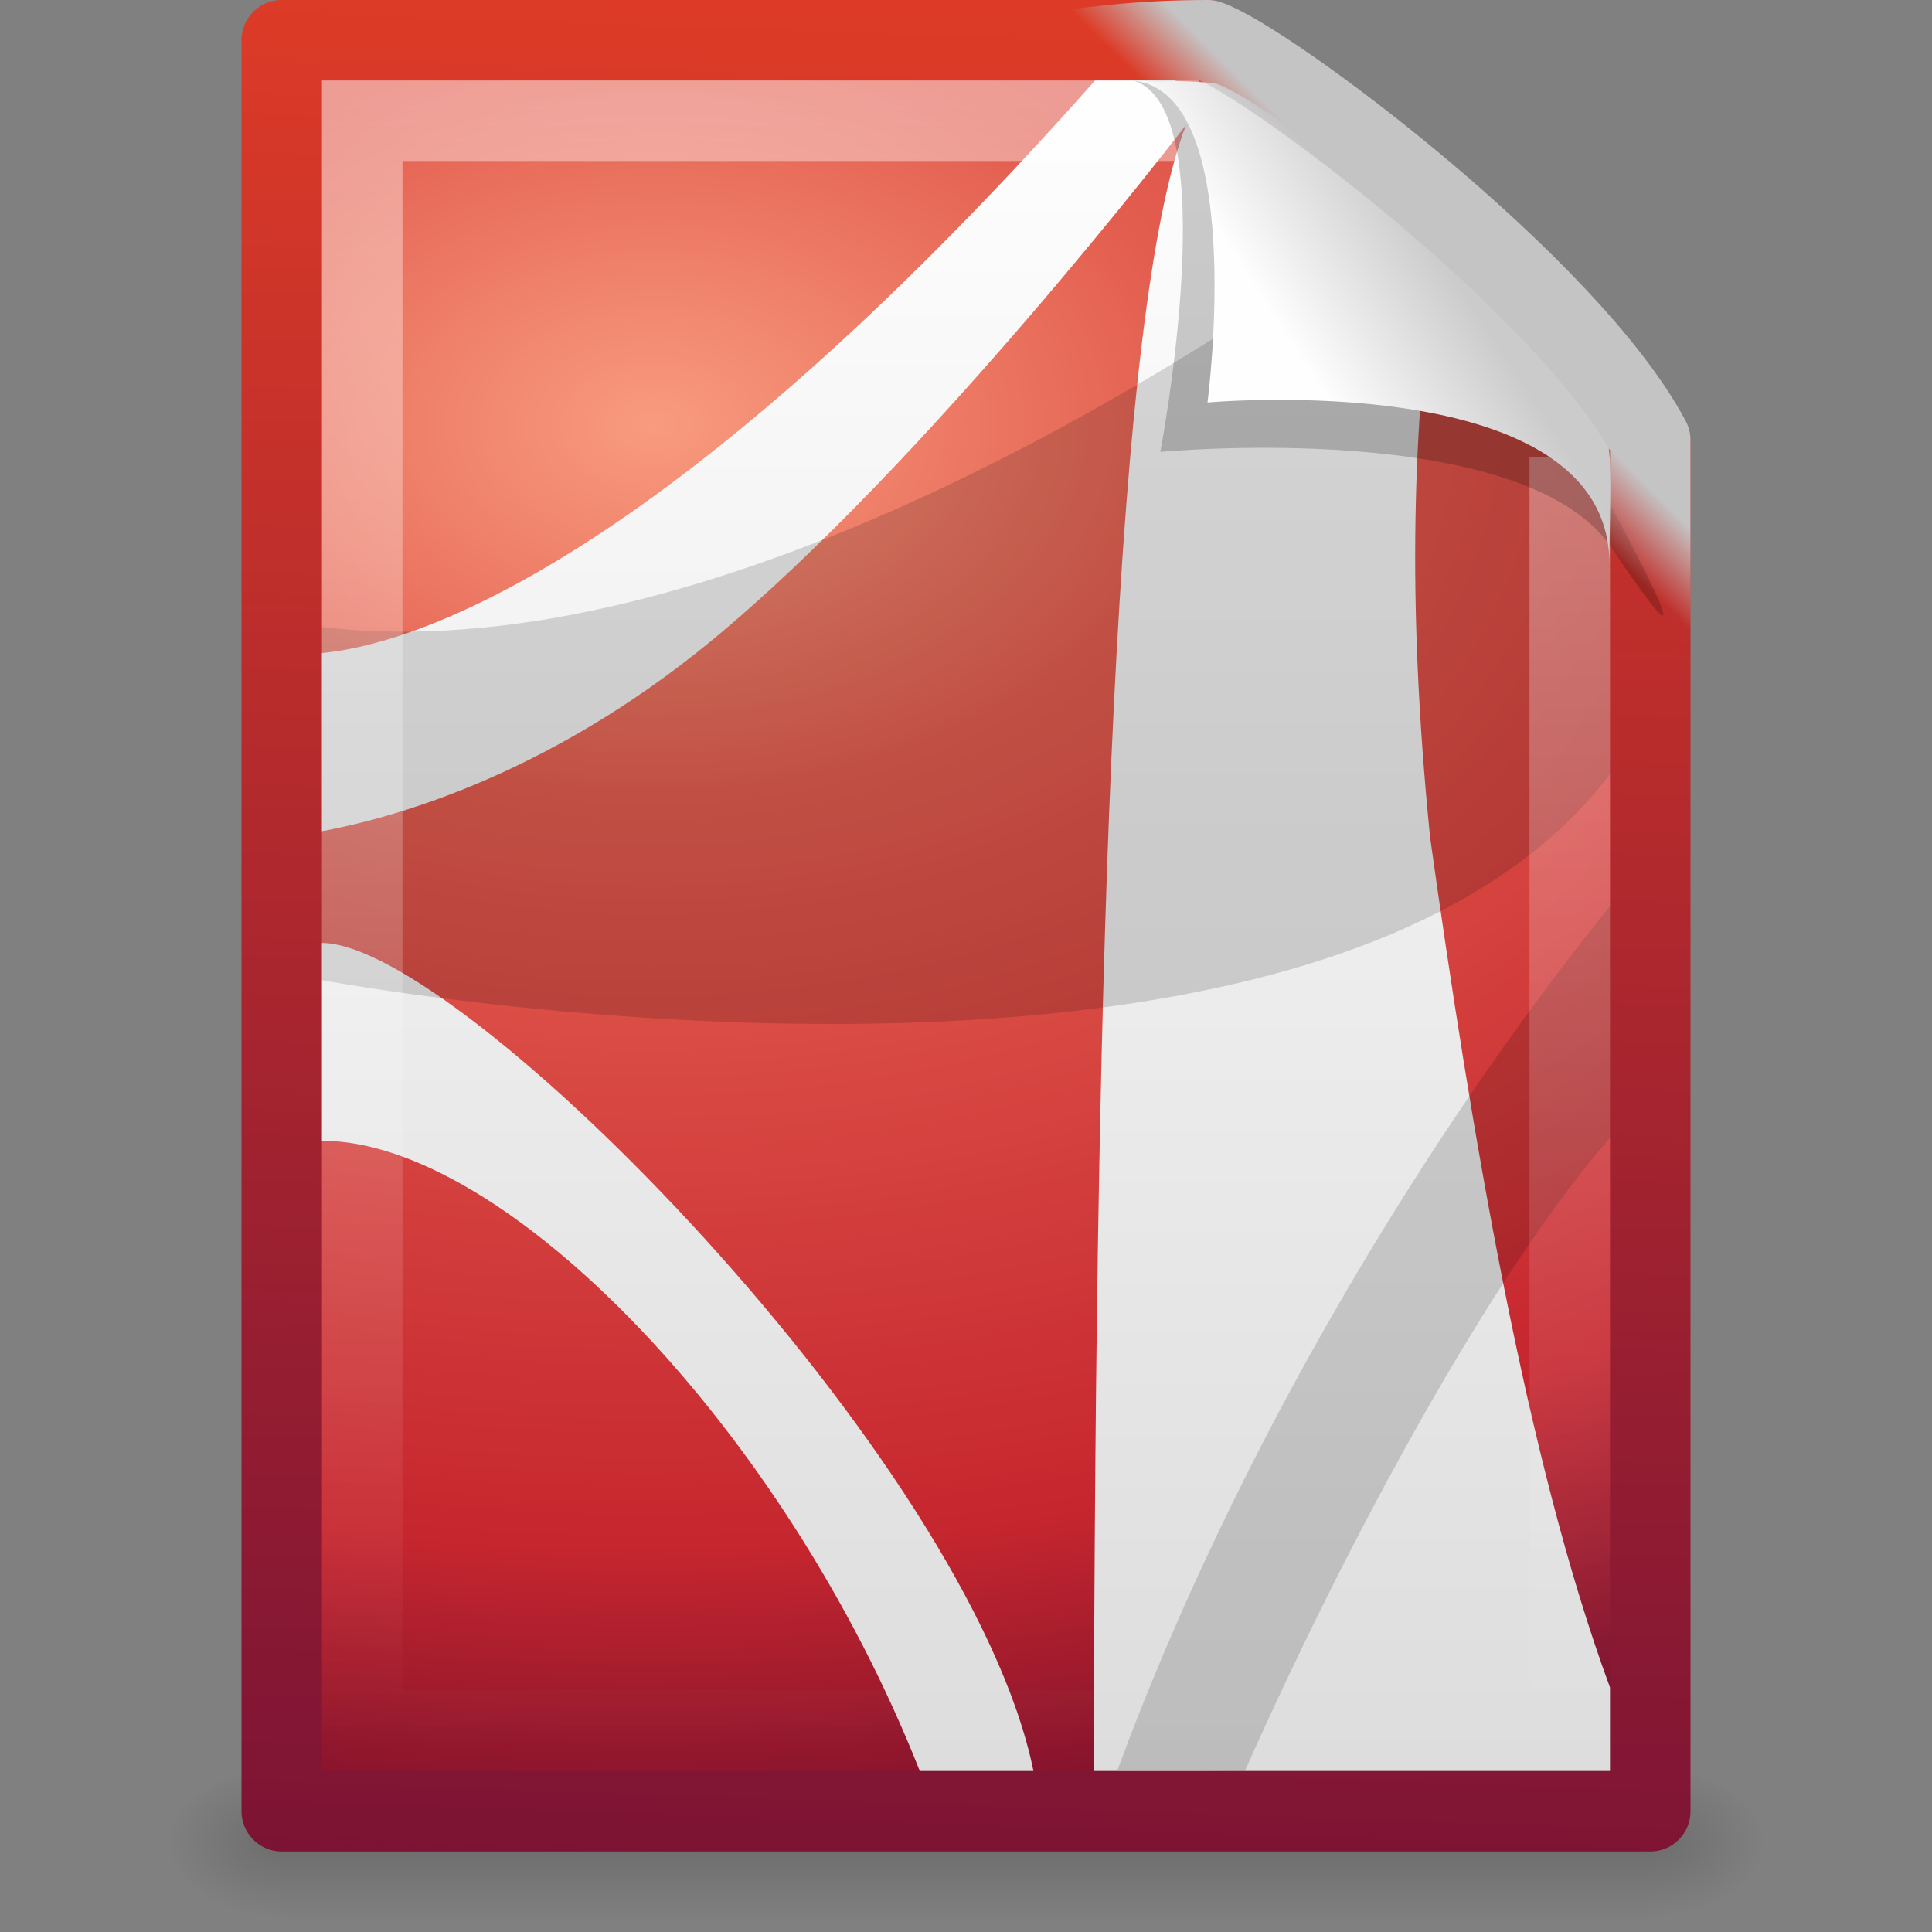 <svg xmlns="http://www.w3.org/2000/svg" xmlns:xlink="http://www.w3.org/1999/xlink" version="1" width="24" height="24"><rect width="100%" height="100%" fill="#808080" stroke="none"/><defs><linearGradient id="h"><stop offset="0" stop-opacity="0"/><stop offset=".5"/><stop offset="1" stop-opacity="0"/></linearGradient><linearGradient id="g"><stop offset="0"/><stop offset="1" stop-opacity="0"/></linearGradient><linearGradient id="f"><stop offset="0" stop-color="#791235"/><stop offset="1" stop-color="#dd3b27"/></linearGradient><linearGradient id="e"><stop offset="0" stop-color="#f89b7e"/><stop offset=".25" stop-color="#e35d4f"/><stop offset=".752" stop-color="#c6262e"/><stop offset="1" stop-color="#690b2c"/></linearGradient><linearGradient id="d"><stop offset="0" stop-color="#fff"/><stop offset="1" stop-color="#dcdcdc"/></linearGradient><linearGradient id="c"><stop offset="0" stop-color="#fff"/><stop offset="1" stop-color="#fff" stop-opacity="0"/></linearGradient><linearGradient id="b"><stop offset="0" stop-color="#fefefe"/><stop offset="1" stop-color="#cbcbcb"/></linearGradient><linearGradient id="a"><stop offset="0" stop-color="#c4c4c4"/><stop offset="1" stop-color="#c4c4c4" stop-opacity="0"/></linearGradient><linearGradient xlink:href="#a" id="q" gradientUnits="userSpaceOnUse" gradientTransform="matrix(.516 0 0 .513 -.896 .185)" x1="35.349" y1="5.307" x2="34.103" y2="6.544"/><linearGradient xlink:href="#b" id="p" gradientUnits="userSpaceOnUse" gradientTransform="matrix(.478 0 0 .552 .372 -.076)" x1="32.892" y1="8.059" x2="36.358" y2="5.457"/><linearGradient xlink:href="#c" id="o" gradientUnits="userSpaceOnUse" gradientTransform="matrix(.455 0 0 .465 1.091 .337)" x1="24" y1="2" x2="24" y2="46.017"/><linearGradient xlink:href="#d" id="n" gradientUnits="userSpaceOnUse" gradientTransform="matrix(.421 0 0 .553 1.895 -1.763)" x1="23.97" y1="3.981" x2="23.97" y2="44.024"/><radialGradient xlink:href="#e" id="l" gradientUnits="userSpaceOnUse" gradientTransform="matrix(.014 2.065 -3.052 .021 28.232 -11.638)" cx="8.12" cy="6.628" fx="8.12" fy="6.628" r="9"/><linearGradient xlink:href="#f" id="m" gradientUnits="userSpaceOnUse" gradientTransform="matrix(.392 0 0 .447 29.199 -1.239)" x1="-53.412" y1="56.11" x2="-51.786" y2="2.906"/><radialGradient xlink:href="#g" id="k" gradientUnits="userSpaceOnUse" gradientTransform="matrix(.012 0 0 .008 13.239 18.981)" cx="605.714" cy="486.648" fx="605.714" fy="486.648" r="117.143"/><radialGradient xlink:href="#g" id="j" gradientUnits="userSpaceOnUse" gradientTransform="matrix(-.012 0 0 .008 10.761 18.981)" cx="605.714" cy="486.648" fx="605.714" fy="486.648" r="117.143"/><linearGradient xlink:href="#h" id="i" gradientUnits="userSpaceOnUse" gradientTransform="matrix(.035 0 0 .008 -.725 18.981)" x1="302.857" y1="366.648" x2="302.857" y2="609.505"/></defs><rect y="22" x="3.5" height="2" width="17" opacity=".15" fill="url(#i)" overflow="visible"/><path d="M3.5 22v2c-.62.004-1.5-.448-1.5-1s.692-1 1.5-1z" opacity=".15" fill="url(#j)" overflow="visible"/><path d="M20.5 22v2c.62.004 1.5-.448 1.5-1s-.692-1-1.5-1z" opacity=".15" fill="url(#k)" overflow="visible"/><path d="M3.5.5h11.5c.683.237 4.541 3.128 5.5 5v17h-17v-22z" fill="url(#l)" stroke="url(#m)" stroke-linejoin="round"/><path d="M13.603 1c-5.454 6.151-8.567 7.016-9.603 7.112v2.213c.782-.144 2.744-.642 4.838-2.366 2.685-2.211 5.897-6.41 5.897-6.41-.88 2.27-1.13 10.1-1.147 20.451h6.412v-1.038c-1.043-2.828-1.723-6.909-2.235-10.561-.302-3.017-.196-5.188.045-7.005-.904-.797-2.645-2.045-3.213-2.396h-.993zm-9.603 10.714v2.457c2.264 0 5.743 3.566 7.426 7.829h1.412c-.791-3.875-7.111-10.286-8.838-10.286z" fill="url(#n)" fill-rule="evenodd"/><path d="M16.939 2.953c-2.75 1.973-8.368 5.379-12.939 4.836v4.387s12.308 2.3 16-2.558v-3.856c-.638-.896-2.051-2.015-3.061-2.81zm3.061 11.18c-1.469 1.686-3.271 5.017-4.535 7.866l-1.582-.014c1.477-4.006 3.864-7.94 6.118-10.73v2.878z" opacity=".15" fill-rule="evenodd"/><path d="M19.5 5.677v15.823h-15v-20h10.394" opacity=".4" stroke="url(#o)" fill="none"/><path d="M14.075 1c1.156.329.339 4.614.339 4.614s4.515-.428 5.608 1.195c1.489 2.212-.068-.635-.173-.822-.756-1.34-3.866-4.547-5.045-4.941-.088-.029-.284-.046-.728-.046z" opacity=".2" fill-rule="evenodd"/><path d="M14 1c1.526 0 1 4 1 4s4.992-.453 4.992 2c0-.598.056-1.478-.064-1.656-.839-1.243-3.744-3.862-4.798-4.298-.086-.036-.686-.046-1.13-.046z" fill="url(#p)" fill-rule="evenodd"/><path d="M15.004.5c.725.244 4.478 3.045 5.496 4.967v6.217c-20.852 8.07-18.022-11.184-5.496-11.184z" stroke="url(#q)" stroke-linejoin="round" fill="none"/></svg>
